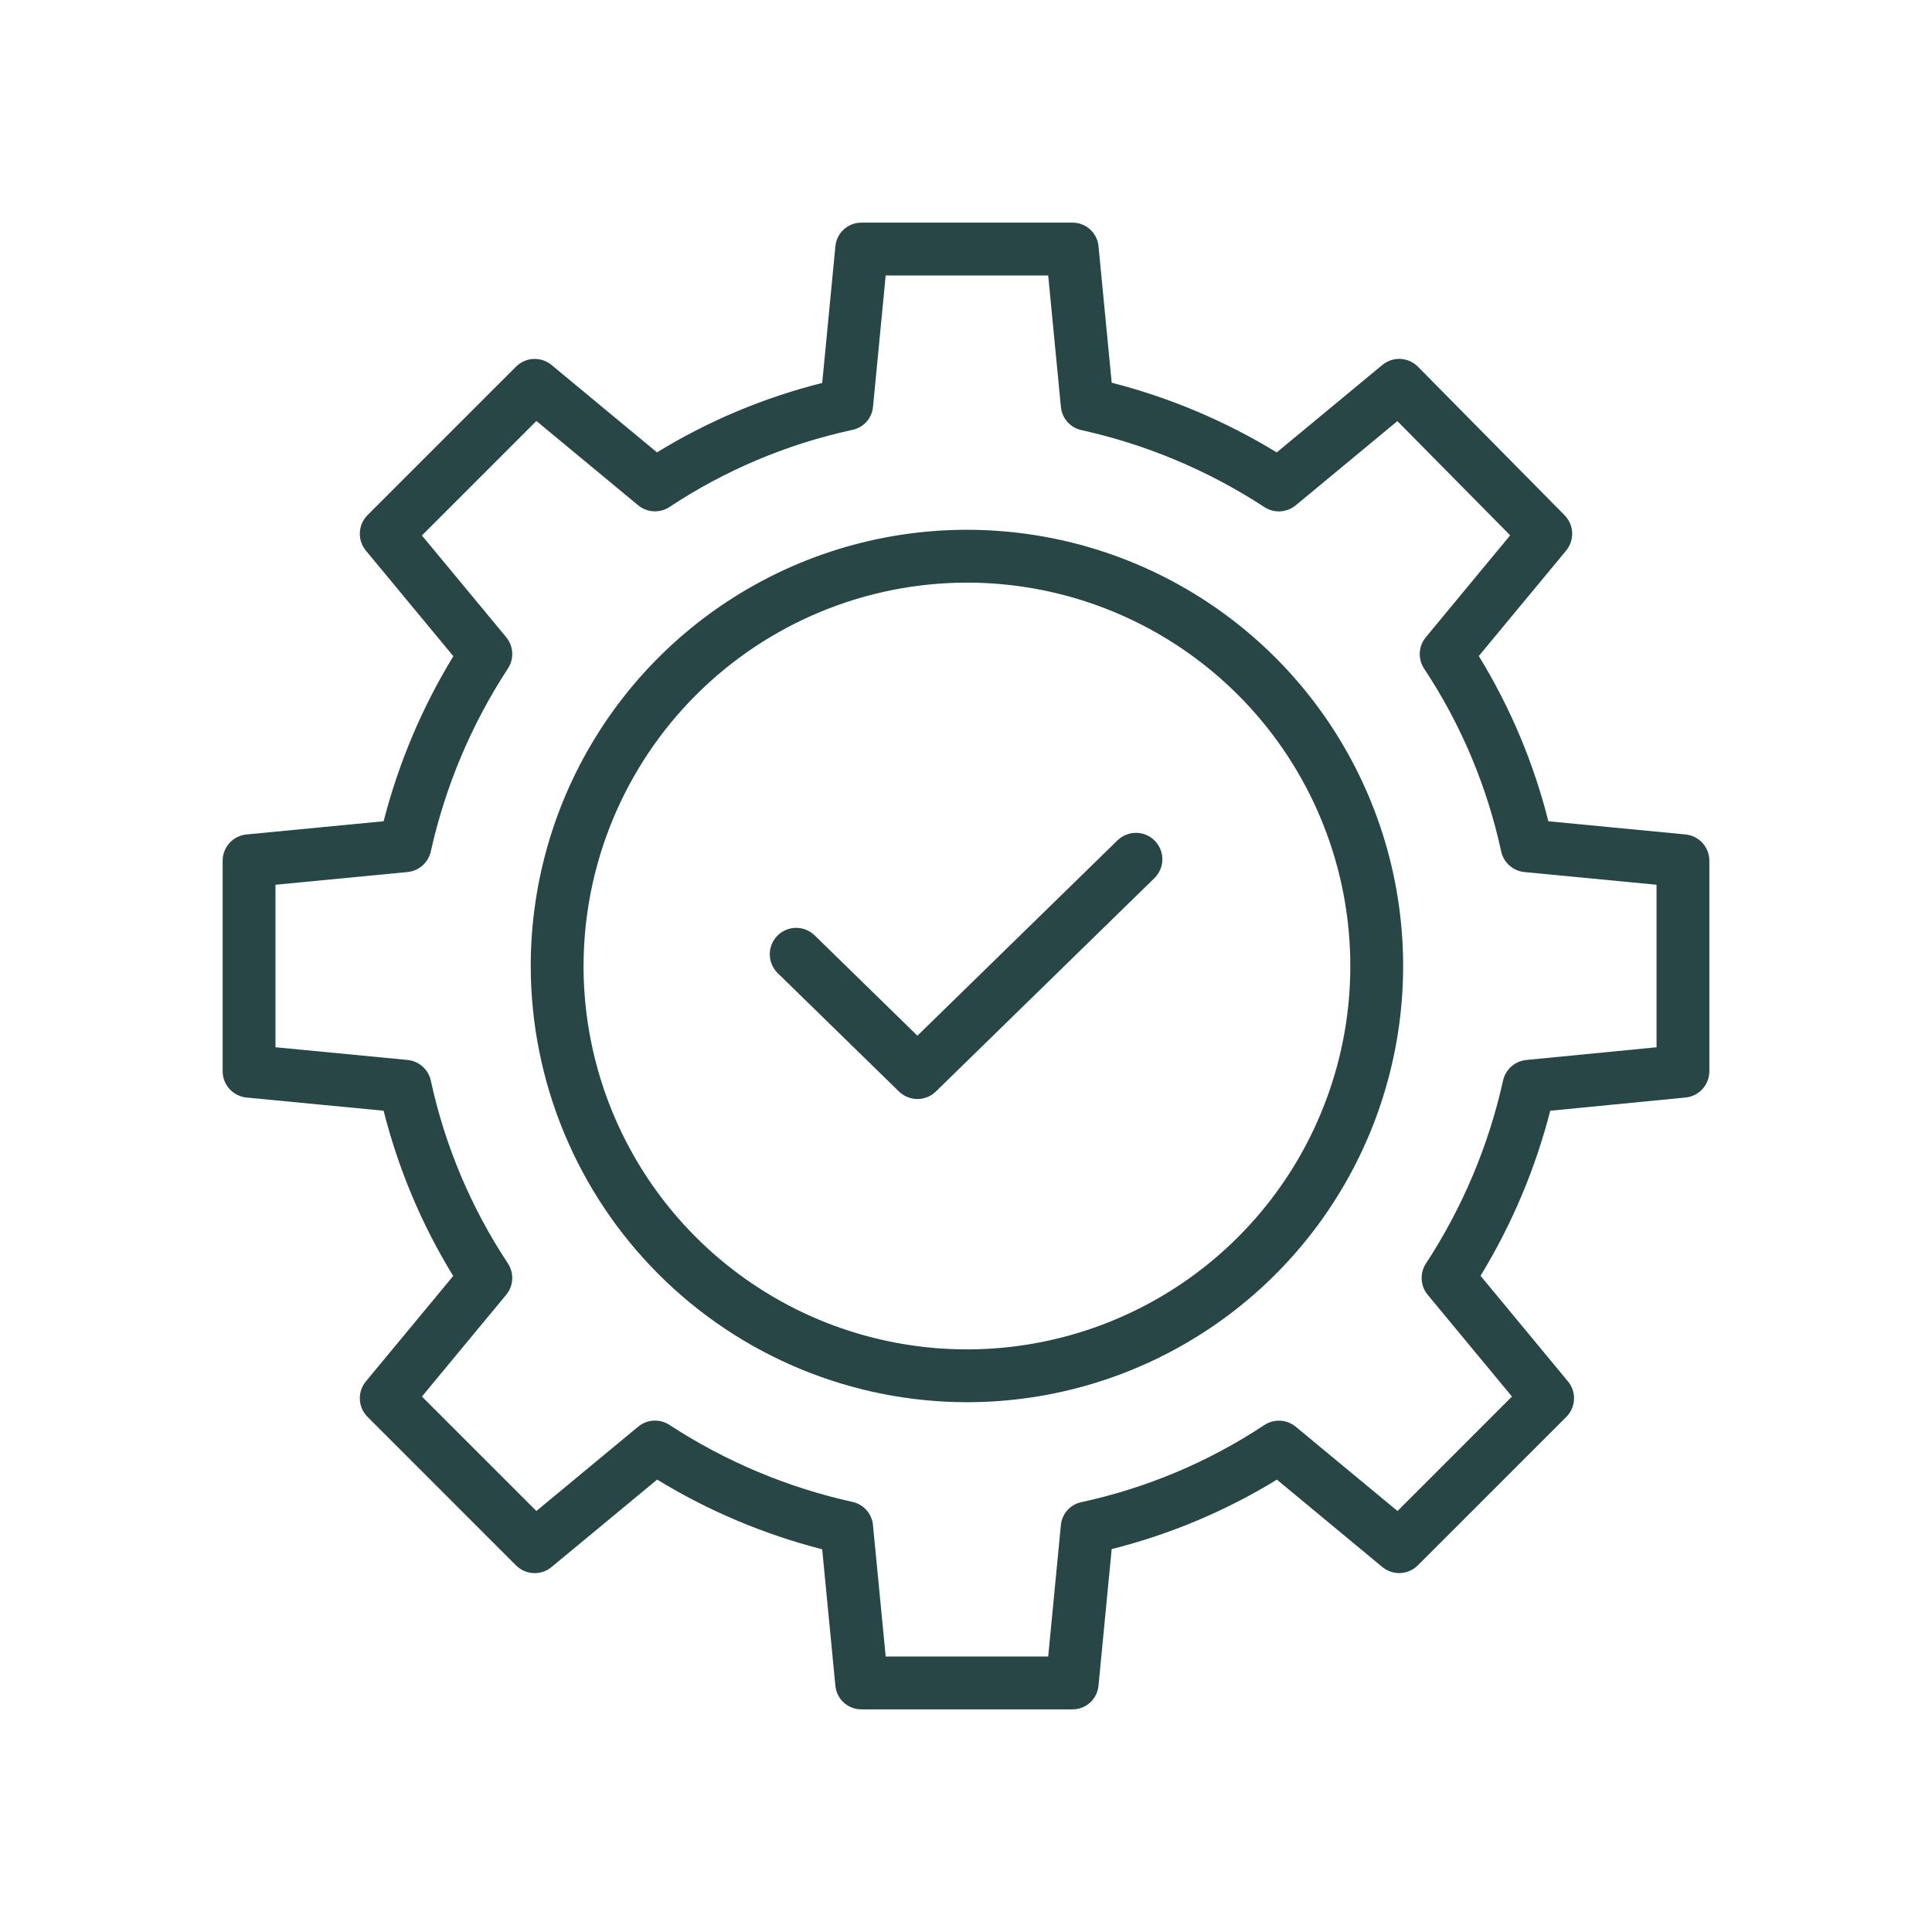 <svg width="92" height="92" viewBox="0 0 92 92" fill="none" xmlns="http://www.w3.org/2000/svg">
<path d="M11.739 52.264L18.268 52.892C18.967 55.668 20.084 58.321 21.581 60.761L17.423 65.781C17.224 66.022 17.121 66.329 17.136 66.642C17.15 66.955 17.281 67.251 17.503 67.472L24.572 74.542C24.794 74.763 25.09 74.894 25.403 74.909C25.716 74.924 26.023 74.821 26.264 74.621L31.293 70.457C33.733 71.947 36.382 73.066 39.152 73.776L39.781 80.284C39.812 80.593 39.958 80.878 40.19 81.085C40.422 81.291 40.722 81.403 41.033 81.398H51.056C51.366 81.403 51.667 81.291 51.899 81.085C52.13 80.878 52.276 80.593 52.308 80.284L52.937 73.766C55.712 73.069 58.365 71.954 60.805 70.459L65.824 74.619C66.066 74.819 66.373 74.922 66.685 74.908C66.998 74.893 67.294 74.763 67.516 74.541L74.586 67.472C74.807 67.251 74.938 66.955 74.953 66.642C74.968 66.329 74.865 66.022 74.665 65.781L70.502 60.752C71.992 58.311 73.111 55.662 73.821 52.892L80.263 52.263C80.574 52.233 80.862 52.088 81.072 51.856C81.282 51.625 81.398 51.324 81.398 51.011V40.989C81.398 40.676 81.282 40.374 81.072 40.143C80.862 39.911 80.573 39.767 80.261 39.736L73.732 39.108C73.033 36.332 71.916 33.679 70.419 31.239L74.577 26.22C74.775 25.979 74.878 25.674 74.865 25.362C74.851 25.051 74.722 24.755 74.503 24.534L67.523 17.464C67.302 17.24 67.005 17.107 66.691 17.091C66.376 17.075 66.068 17.178 65.825 17.379L60.797 21.543C58.356 20.053 55.708 18.934 52.938 18.224L52.309 11.716C52.278 11.408 52.132 11.122 51.9 10.915C51.668 10.709 51.367 10.597 51.057 10.602H41.034C40.724 10.597 40.423 10.709 40.191 10.915C39.959 11.122 39.813 11.408 39.782 11.716L39.153 18.235C36.378 18.931 33.725 20.046 31.285 21.541L26.264 17.381C26.023 17.182 25.716 17.079 25.403 17.093C25.09 17.108 24.794 17.238 24.572 17.459L17.503 24.528C17.281 24.75 17.15 25.046 17.136 25.359C17.121 25.672 17.224 25.979 17.423 26.22L21.588 31.248C20.098 33.688 18.979 36.337 18.268 39.107L11.739 39.736C11.427 39.766 11.138 39.911 10.928 40.142C10.718 40.374 10.601 40.676 10.602 40.989V51.011C10.601 51.324 10.718 51.626 10.928 51.857C11.139 52.089 11.427 52.233 11.739 52.264ZM13.117 42.131L19.408 41.525C19.673 41.499 19.924 41.39 20.123 41.212C20.322 41.035 20.46 40.799 20.517 40.538C21.206 37.437 22.451 34.485 24.192 31.826C24.337 31.602 24.407 31.337 24.391 31.07C24.375 30.803 24.274 30.548 24.104 30.342L20.091 25.498L25.542 20.047L30.387 24.06C30.595 24.233 30.854 24.334 31.124 24.348C31.394 24.362 31.662 24.288 31.887 24.138C34.533 22.387 37.483 21.144 40.584 20.472C40.843 20.421 41.079 20.288 41.256 20.092C41.434 19.896 41.544 19.649 41.57 19.386L42.176 13.117H49.914L50.52 19.385C50.546 19.65 50.656 19.899 50.833 20.096C51.011 20.294 51.246 20.429 51.506 20.483C54.608 21.171 57.559 22.414 60.218 24.153C60.443 24.297 60.708 24.367 60.975 24.35C61.242 24.334 61.497 24.233 61.703 24.062L66.542 20.053L71.913 25.492L67.896 30.344C67.724 30.552 67.623 30.811 67.609 31.081C67.595 31.351 67.668 31.619 67.818 31.844C69.569 34.49 70.812 37.439 71.484 40.541C71.54 40.801 71.678 41.037 71.877 41.215C72.077 41.392 72.327 41.501 72.593 41.527L78.883 42.131V49.87L72.68 50.475C72.415 50.501 72.165 50.611 71.966 50.788C71.767 50.965 71.629 51.201 71.573 51.462C70.883 54.563 69.638 57.515 67.897 60.174C67.752 60.398 67.683 60.663 67.699 60.93C67.715 61.197 67.815 61.452 67.986 61.658L71.998 66.502L66.548 71.953L61.703 67.94C61.494 67.767 61.236 67.667 60.965 67.653C60.695 67.639 60.428 67.712 60.203 67.862C57.556 69.613 54.607 70.856 51.506 71.528C51.246 71.579 51.011 71.713 50.833 71.908C50.656 72.104 50.546 72.351 50.519 72.614L49.914 78.883H42.176L41.569 72.615C41.544 72.35 41.434 72.102 41.256 71.904C41.079 71.707 40.843 71.571 40.583 71.517C37.481 70.829 34.53 69.586 31.871 67.847C31.646 67.703 31.381 67.633 31.114 67.65C30.847 67.666 30.593 67.767 30.387 67.938L25.542 71.952L20.091 66.502L24.104 61.657C24.276 61.449 24.377 61.19 24.391 60.92C24.405 60.65 24.332 60.383 24.182 60.157C22.431 57.511 21.188 54.562 20.516 51.461C20.46 51.2 20.322 50.964 20.123 50.787C19.923 50.609 19.673 50.5 19.407 50.474L13.117 49.869V42.131Z" fill="#274645"/>
<path d="M46.044 66.772C50.153 66.772 54.169 65.553 57.585 63.271C61.001 60.989 63.663 57.745 65.235 53.949C66.807 50.153 67.219 45.977 66.417 41.947C65.615 37.918 63.637 34.217 60.732 31.312C57.827 28.407 54.126 26.429 50.097 25.627C46.067 24.826 41.891 25.237 38.095 26.809C34.3 28.381 31.056 31.044 28.773 34.46C26.491 37.876 25.273 41.892 25.273 46C25.279 51.507 27.469 56.787 31.363 60.681C35.258 64.575 40.537 66.766 46.044 66.772ZM46.044 27.744C49.655 27.744 53.185 28.814 56.187 30.821C59.189 32.827 61.529 35.678 62.911 39.014C64.293 42.35 64.654 46.02 63.95 49.562C63.245 53.103 61.507 56.356 58.953 58.909C56.4 61.462 53.147 63.201 49.606 63.905C46.065 64.61 42.394 64.248 39.058 62.867C35.722 61.485 32.871 59.145 30.865 56.143C28.859 53.14 27.788 49.611 27.788 46C27.794 41.16 29.719 36.52 33.141 33.097C36.564 29.674 41.204 27.749 46.044 27.744Z" fill="#274645"/>
<path d="M42.808 51.977C43.043 52.206 43.358 52.334 43.686 52.334C44.015 52.334 44.33 52.206 44.565 51.977L54.965 41.823C55.084 41.708 55.18 41.571 55.246 41.419C55.312 41.266 55.348 41.102 55.35 40.937C55.353 40.771 55.323 40.606 55.261 40.452C55.2 40.297 55.109 40.157 54.993 40.038C54.877 39.919 54.739 39.825 54.586 39.76C54.433 39.694 54.269 39.66 54.103 39.659C53.937 39.658 53.773 39.689 53.619 39.752C53.465 39.814 53.325 39.907 53.207 40.023L43.686 49.319L38.793 44.541C38.675 44.426 38.535 44.335 38.381 44.273C38.228 44.212 38.064 44.181 37.899 44.183C37.734 44.185 37.571 44.22 37.419 44.285C37.267 44.35 37.129 44.444 37.014 44.562C36.899 44.681 36.808 44.82 36.746 44.974C36.685 45.127 36.654 45.291 36.656 45.456C36.658 45.621 36.693 45.784 36.758 45.936C36.823 46.088 36.917 46.226 37.035 46.341L42.808 51.977Z" fill="#274645"/>
</svg>
